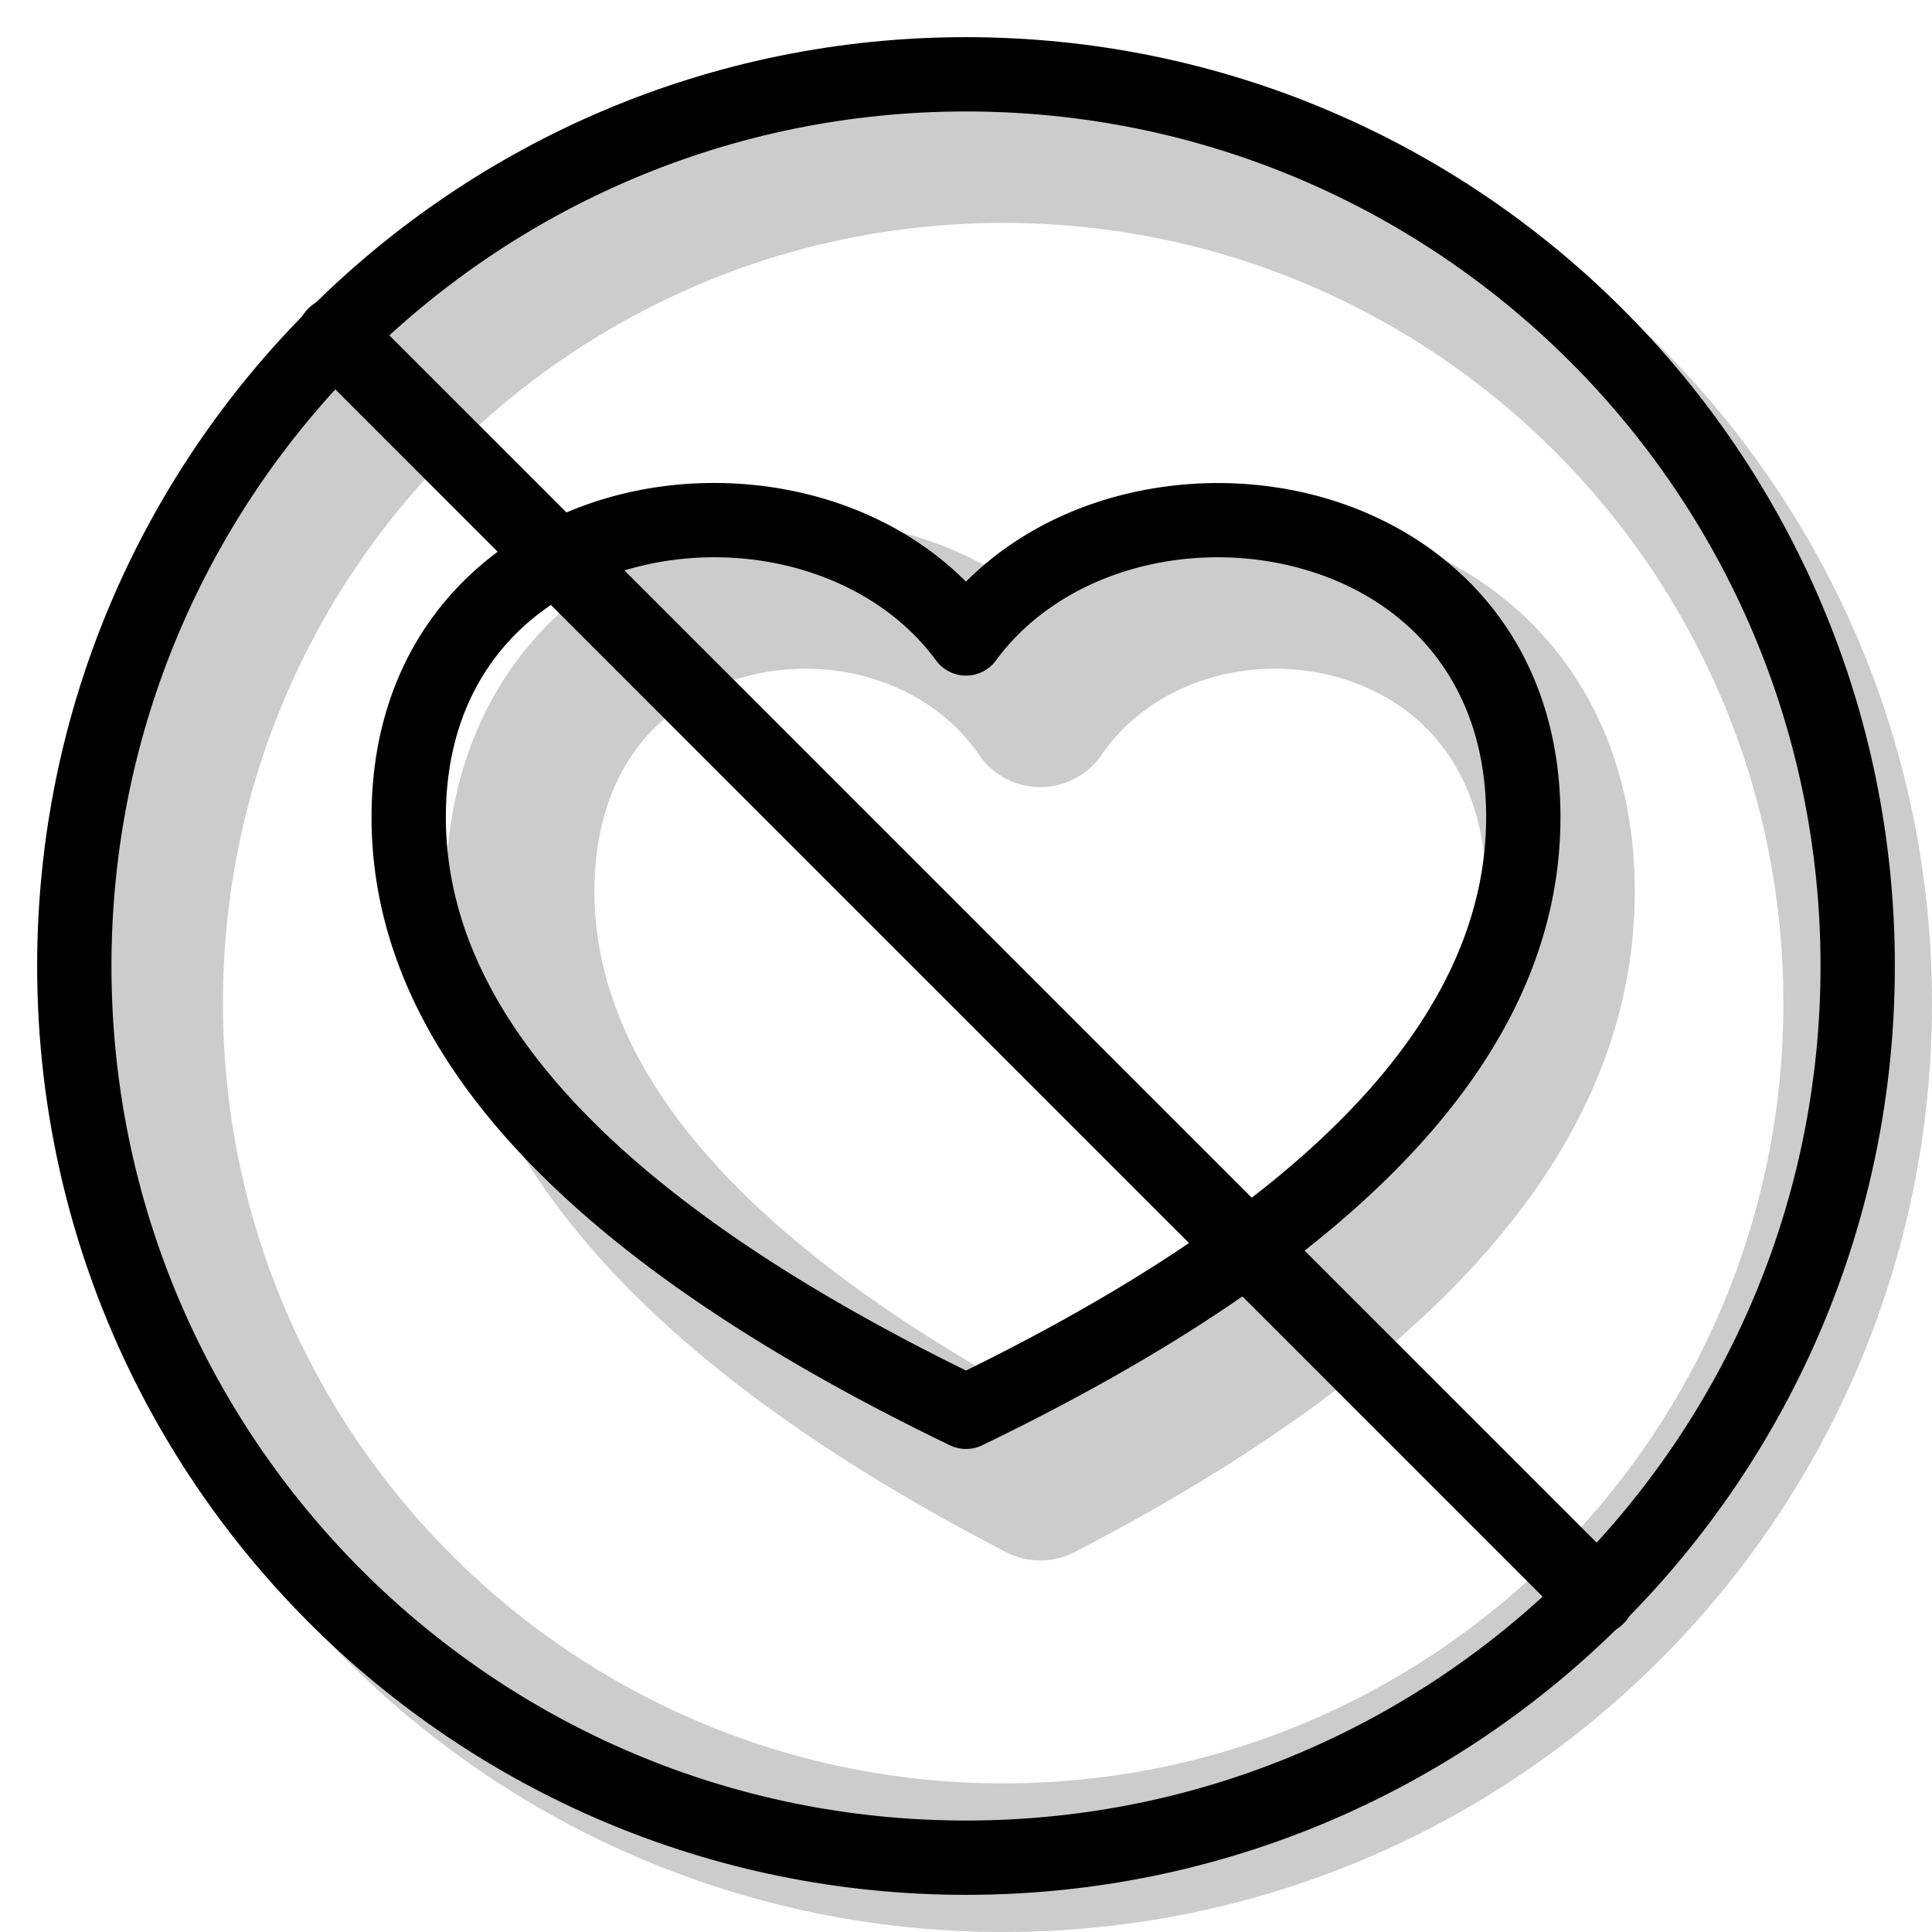 <svg xmlns="http://www.w3.org/2000/svg" xmlns:xlink="http://www.w3.org/1999/xlink" width="26" height="26" viewBox="0 0 26 26"><g fill="currentColor"><path fill-rule="evenodd" d="M13.5 26C20.404 26 26 20.404 26 13.5S20.404 1 13.5 1S1 6.596 1 13.5S6.596 26 13.5 26m0-2C19.299 24 24 19.299 24 13.5S19.299 3 13.5 3S3 7.701 3 13.5S7.701 24 13.5 24" clip-rule="evenodd" opacity=".2"/><path fill-rule="evenodd" d="M10.052 9.1C8.955 9.385 8 10.286 8 11.996c0 2.24 1.73 4.57 6 6.873c4.27-2.304 6-4.633 6-6.873c0-1.71-.955-2.61-2.052-2.896c-1.175-.306-2.464.096-3.123 1.058a1 1 0 0 1-1.65 0c-.659-.962-1.948-1.364-3.123-1.058M14 8.118c-1.245-1.043-2.961-1.342-4.452-.954C7.612 7.668 6 9.333 6 11.996c0 3.525 2.813 6.446 7.54 8.892a1 1 0 0 0 .92 0c4.727-2.446 7.54-5.367 7.54-8.892c0-2.663-1.612-4.328-3.548-4.832c-1.49-.388-3.208-.09-4.452.954" clip-rule="evenodd" opacity=".2"/><path fill-rule="evenodd" d="M8.618 7.618C7.185 7.966 6 9.07 6 10.996c0 2.564 2.169 5.073 7 7.448c4.831-2.375 7-4.884 7-7.448c0-1.925-1.185-3.03-2.618-3.378c-1.471-.358-3.122.103-3.979 1.27a.5.5 0 0 1-.806 0c-.857-1.167-2.508-1.628-3.979-1.27m4.382.21C11.81 6.635 9.968 6.26 8.382 6.645C6.565 7.088 5 8.546 5 10.996c0 3.24 2.766 6.032 7.783 8.454a.5.5 0 0 0 .434 0C18.234 17.028 21 14.237 21 10.996c0-2.45-1.565-3.908-3.382-4.35c-1.586-.385-3.427-.01-4.618 1.181" clip-rule="evenodd"/><path d="M4.15 4.878a.514.514 0 0 1 .728-.727l16.971 16.971a.514.514 0 0 1-.727.727z"/><path fill-rule="evenodd" d="M13 24.5c6.351 0 11.5-5.149 11.5-11.5S19.351 1.5 13 1.5S1.5 6.649 1.5 13S6.649 24.5 13 24.5m0 1c6.904 0 12.5-5.596 12.5-12.5S19.904.5 13 .5S.5 6.096.5 13S6.096 25.5 13 25.5" clip-rule="evenodd"/></g></svg>